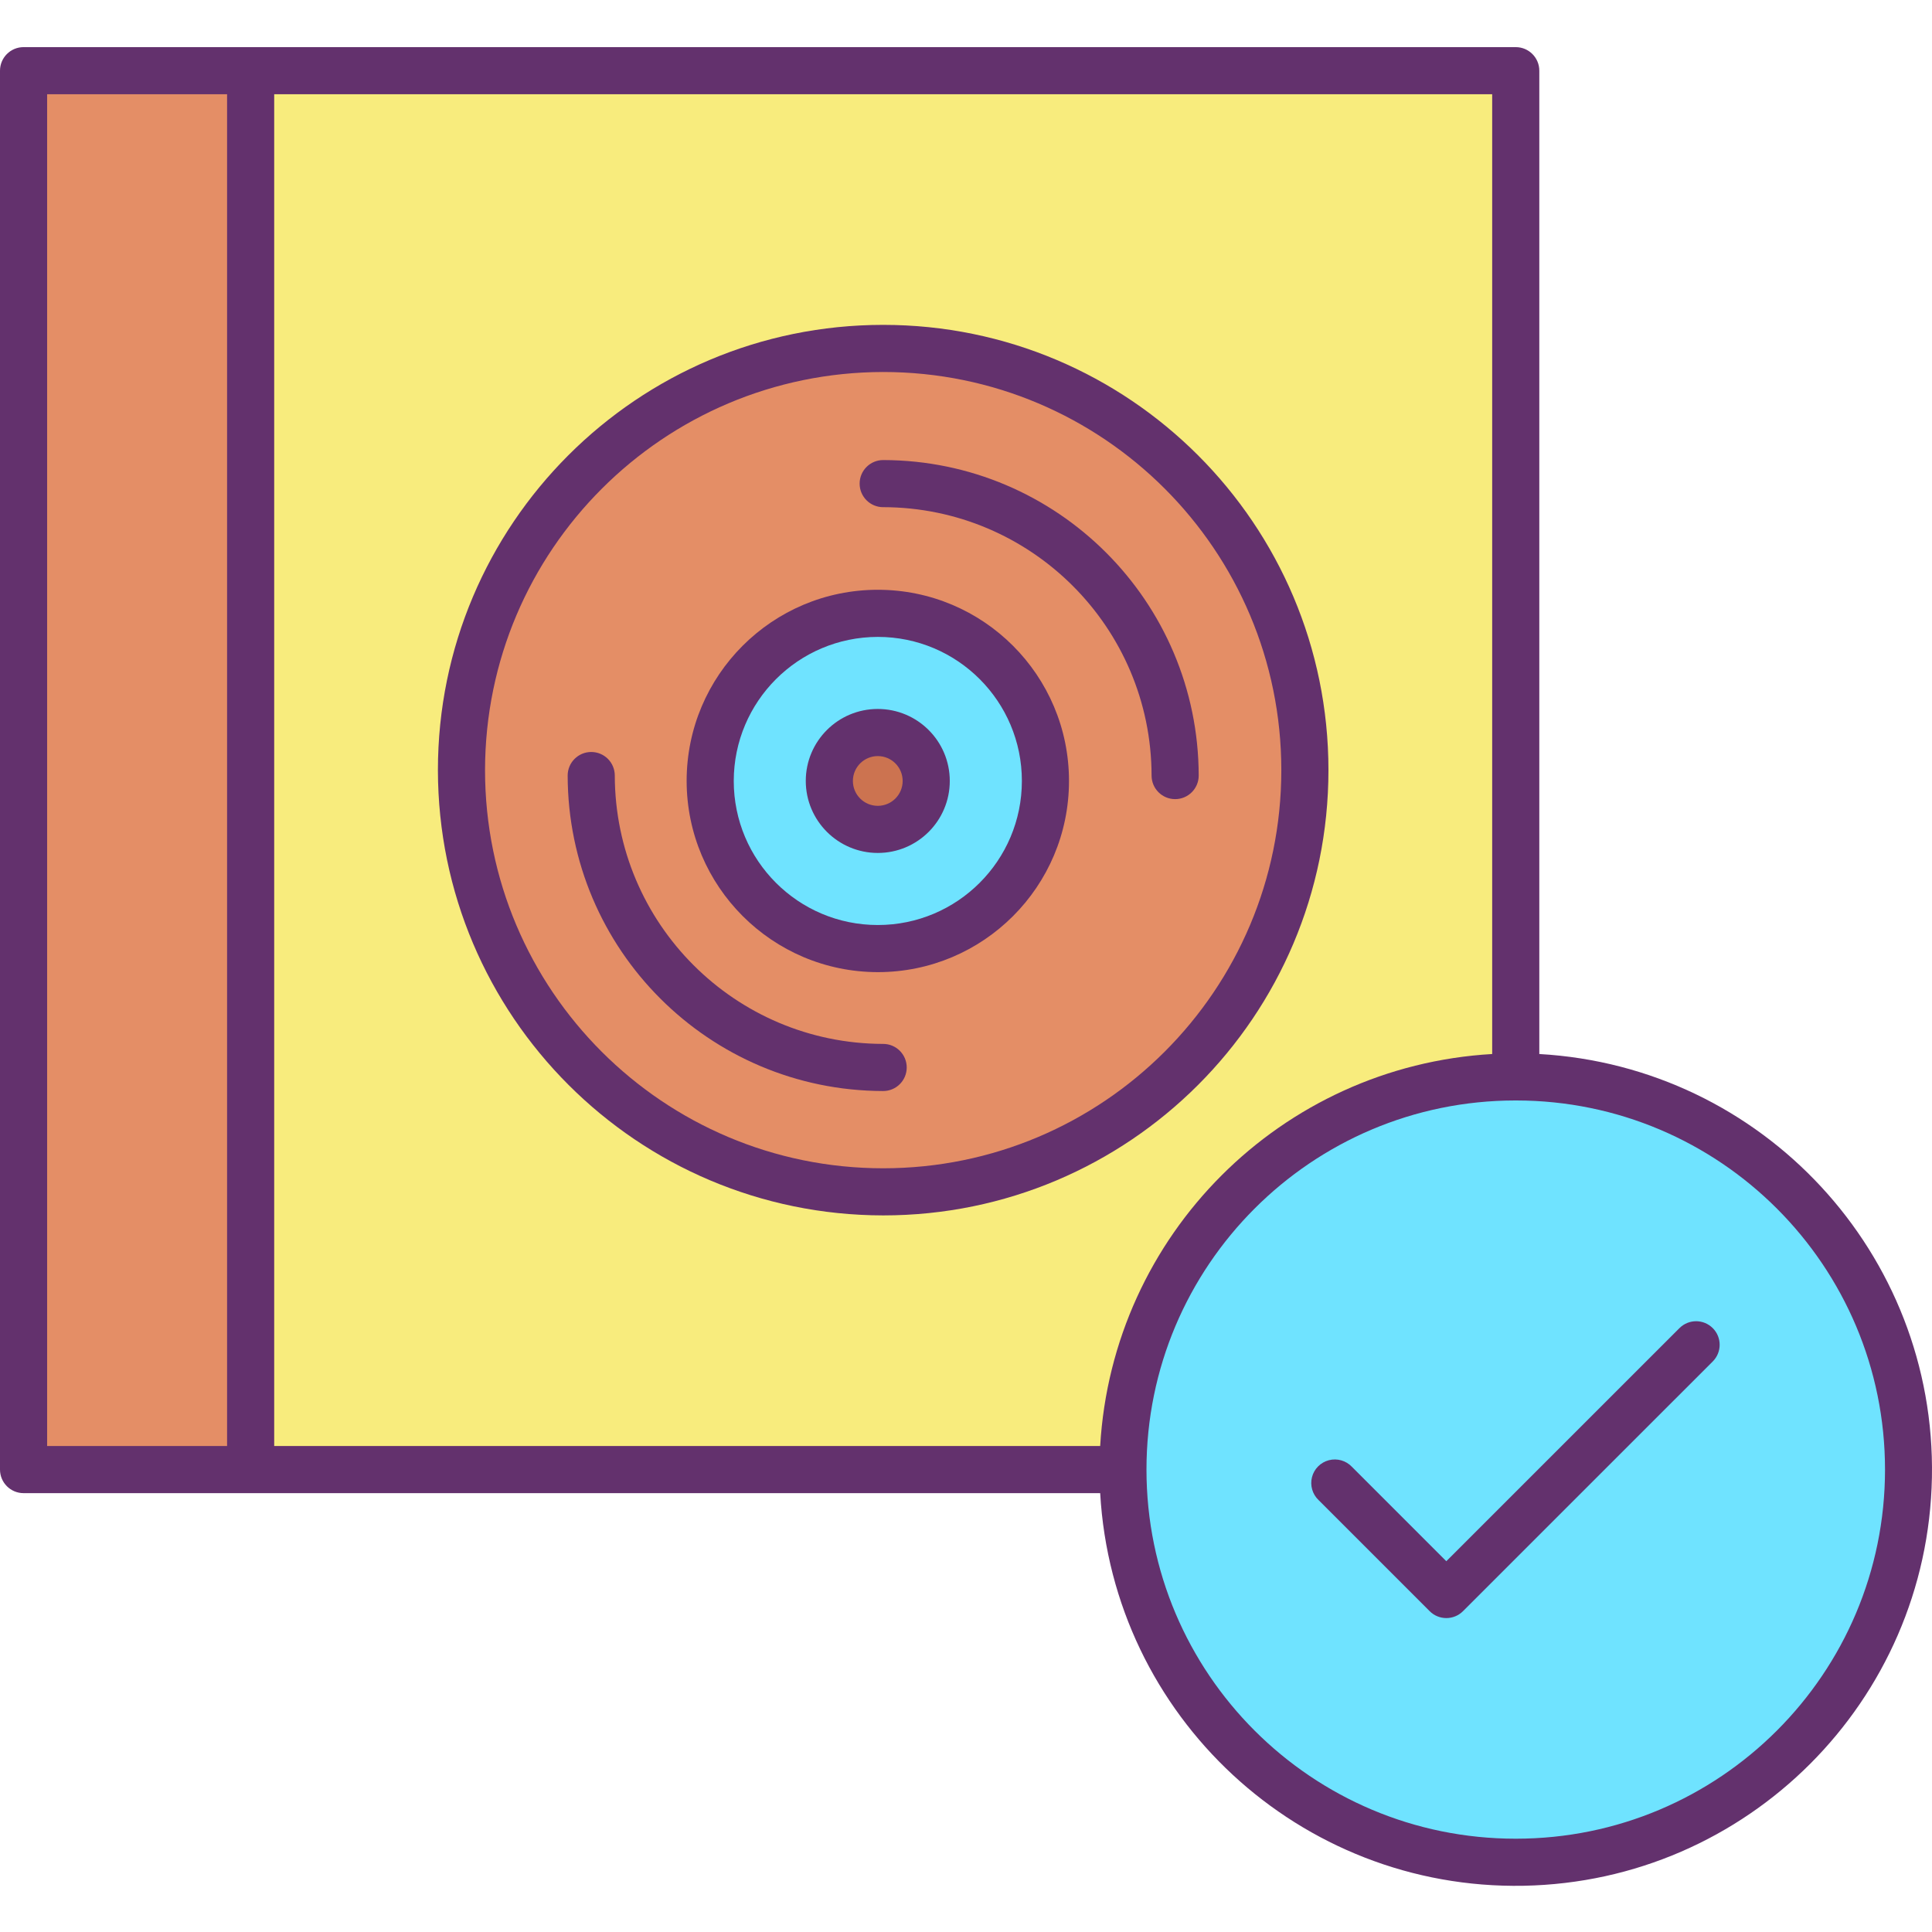 <svg height="492pt" viewBox="0 -12 492.003 492" width="492pt" xmlns="http://www.w3.org/2000/svg"><path d="m486 362.242c0 55.227-44.773 100-100 100s-100-44.773-100-100c0-55.23 44.773-100 100-100s100 44.77 100 100zm0 0" fill="#6fe3ff"/><path d="m386 6v256.242c-55.227 0-100 44.77-100 100h-222.172v-356.242zm-53.699 178.121c0-59.309-48.082-107.391-107.391-107.391s-107.391 48.082-107.391 107.391 48.082 107.391 107.391 107.391 107.391-48.082 107.391-107.391zm0 0" fill="#f8ec7d"/><path d="m224.91 76.73c59.309 0 107.391 48.082 107.391 107.391s-48.082 107.391-107.391 107.391-107.391-48.082-107.391-107.391 48.082-107.391 107.391-107.391zm41.309 110.141c-.004-23.57-19.113-42.672-42.684-42.668-23.57.004-42.676 19.113-42.676 42.684.004 23.57 19.109 42.676 42.68 42.676 23.574-.004 42.684-19.117 42.68-42.691zm0 0" fill="#e48e66"/><path d="m223.539 144.191c23.578-.004 42.691 19.109 42.691 42.684s-19.113 42.688-42.688 42.688-42.688-19.117-42.684-42.691c0-23.57 19.109-42.68 42.68-42.68zm12.332 42.68c-.004-6.812-5.527-12.332-12.34-12.328-6.812 0-12.336 5.527-12.332 12.34.004 6.812 5.527 12.332 12.34 12.328 6.816 0 12.336-5.527 12.332-12.34zm0 0" fill="#6fe3ff"/><path d="m223.539 174.543c6.812 0 12.332 5.527 12.332 12.34-.004 6.812-5.527 12.332-12.34 12.328-6.812-.004-12.336-5.527-12.332-12.34 0-6.812 5.527-12.336 12.34-12.328zm0 0" fill="#cc7350"/><path d="m6 6h57.828v356.242h-57.828zm0 0" fill="#e48e66"/><g fill="#63316d"><path d="m224.91 297.512c62.625 0 113.391-50.766 113.391-113.391 0-62.621-50.766-113.391-113.391-113.391s-113.391 50.77-113.391 113.391c.07 62.594 50.797 113.32 113.391 113.391zm0-214.781c55.996 0 101.391 45.395 101.391 101.391s-45.395 101.391-101.391 101.391-101.391-45.395-101.391-101.391c.062-55.969 45.422-101.324 101.391-101.391zm0 0"/><path d="m223.539 235.562c26.891 0 48.688-21.793 48.691-48.68.004-26.891-21.793-48.688-48.68-48.691-26.891-.004-48.688 21.793-48.691 48.68.027 26.875 21.805 48.656 48.68 48.691zm0-85.371c20.262-.004 36.691 16.422 36.691 36.684s-16.426 36.688-36.688 36.688-36.688-16.43-36.684-36.691c.023-20.246 16.434-36.656 36.68-36.68zm0 0"/><path d="m224.906 265.84c3.316 0 6-2.684 6-6 0-3.312-2.684-6-6-6-37.715-.066-68.273-30.625-68.344-68.34 0-3.316-2.684-6-6-6-3.312 0-6 2.684-6 6 .078 44.34 36.004 80.266 80.344 80.34zm0 0"/><path d="m224.906 117.152c37.723.066 68.285 30.629 68.355 68.352 0 3.312 2.684 6 6 6 3.312 0 6-2.688 6-6-.082-44.34-36.008-80.266-80.348-80.348-3.316 0-6 2.688-6 6 0 3.316 2.684 6 6 6zm0 0"/><path d="m223.539 205.211c10.125-.004 18.332-8.211 18.332-18.336-.004-10.125-8.211-18.332-18.336-18.332-10.125-.004-18.332 8.203-18.336 18.328.008 10.125 8.215 18.332 18.34 18.34zm0-24.668c3.5 0 6.332 2.84 6.332 6.34-.004 3.496-2.844 6.332-6.34 6.328-3.5-.004-6.336-2.84-6.332-6.34.004-3.496 2.844-6.332 6.34-6.328zm0 0"/><path d="m392 256.414v-250.414c0-3.312-2.688-6-6-6h-380c-3.312 0-6 2.688-6 6v356.242c0 3.312 2.688 6 6 6h274.172c3.227 56.895 50.855 101.059 107.832 99.984 56.977-1.074 102.906-47.004 103.98-103.98 1.074-56.977-43.09-104.609-99.984-107.832zm-12 0c-53.789 3.117-96.707 46.039-99.828 99.828h-210.344v-344.242h310.172zm-368-244.414h45.828v344.242h-45.828zm374 444.242c-51.914.02-94.016-42.047-94.039-93.961-.02-51.914 42.047-94.02 93.961-94.039h.078.078c51.914.02 93.98 42.125 93.961 94.039-.023 51.914-42.125 93.98-94.039 93.961zm0 0"/><path d="m427.719 326.188-59.402 59.391-24.035-24.039c-1.5-1.586-3.746-2.23-5.859-1.688-2.113.547-3.766 2.199-4.309 4.312-.547 2.113.102 4.355 1.688 5.859l28.277 28.277c2.344 2.344 6.145 2.344 8.488 0l63.637-63.629c2.312-2.348 2.297-6.121-.031-8.449-2.328-2.332-6.102-2.348-8.449-.035zm0 0"/></g></svg>